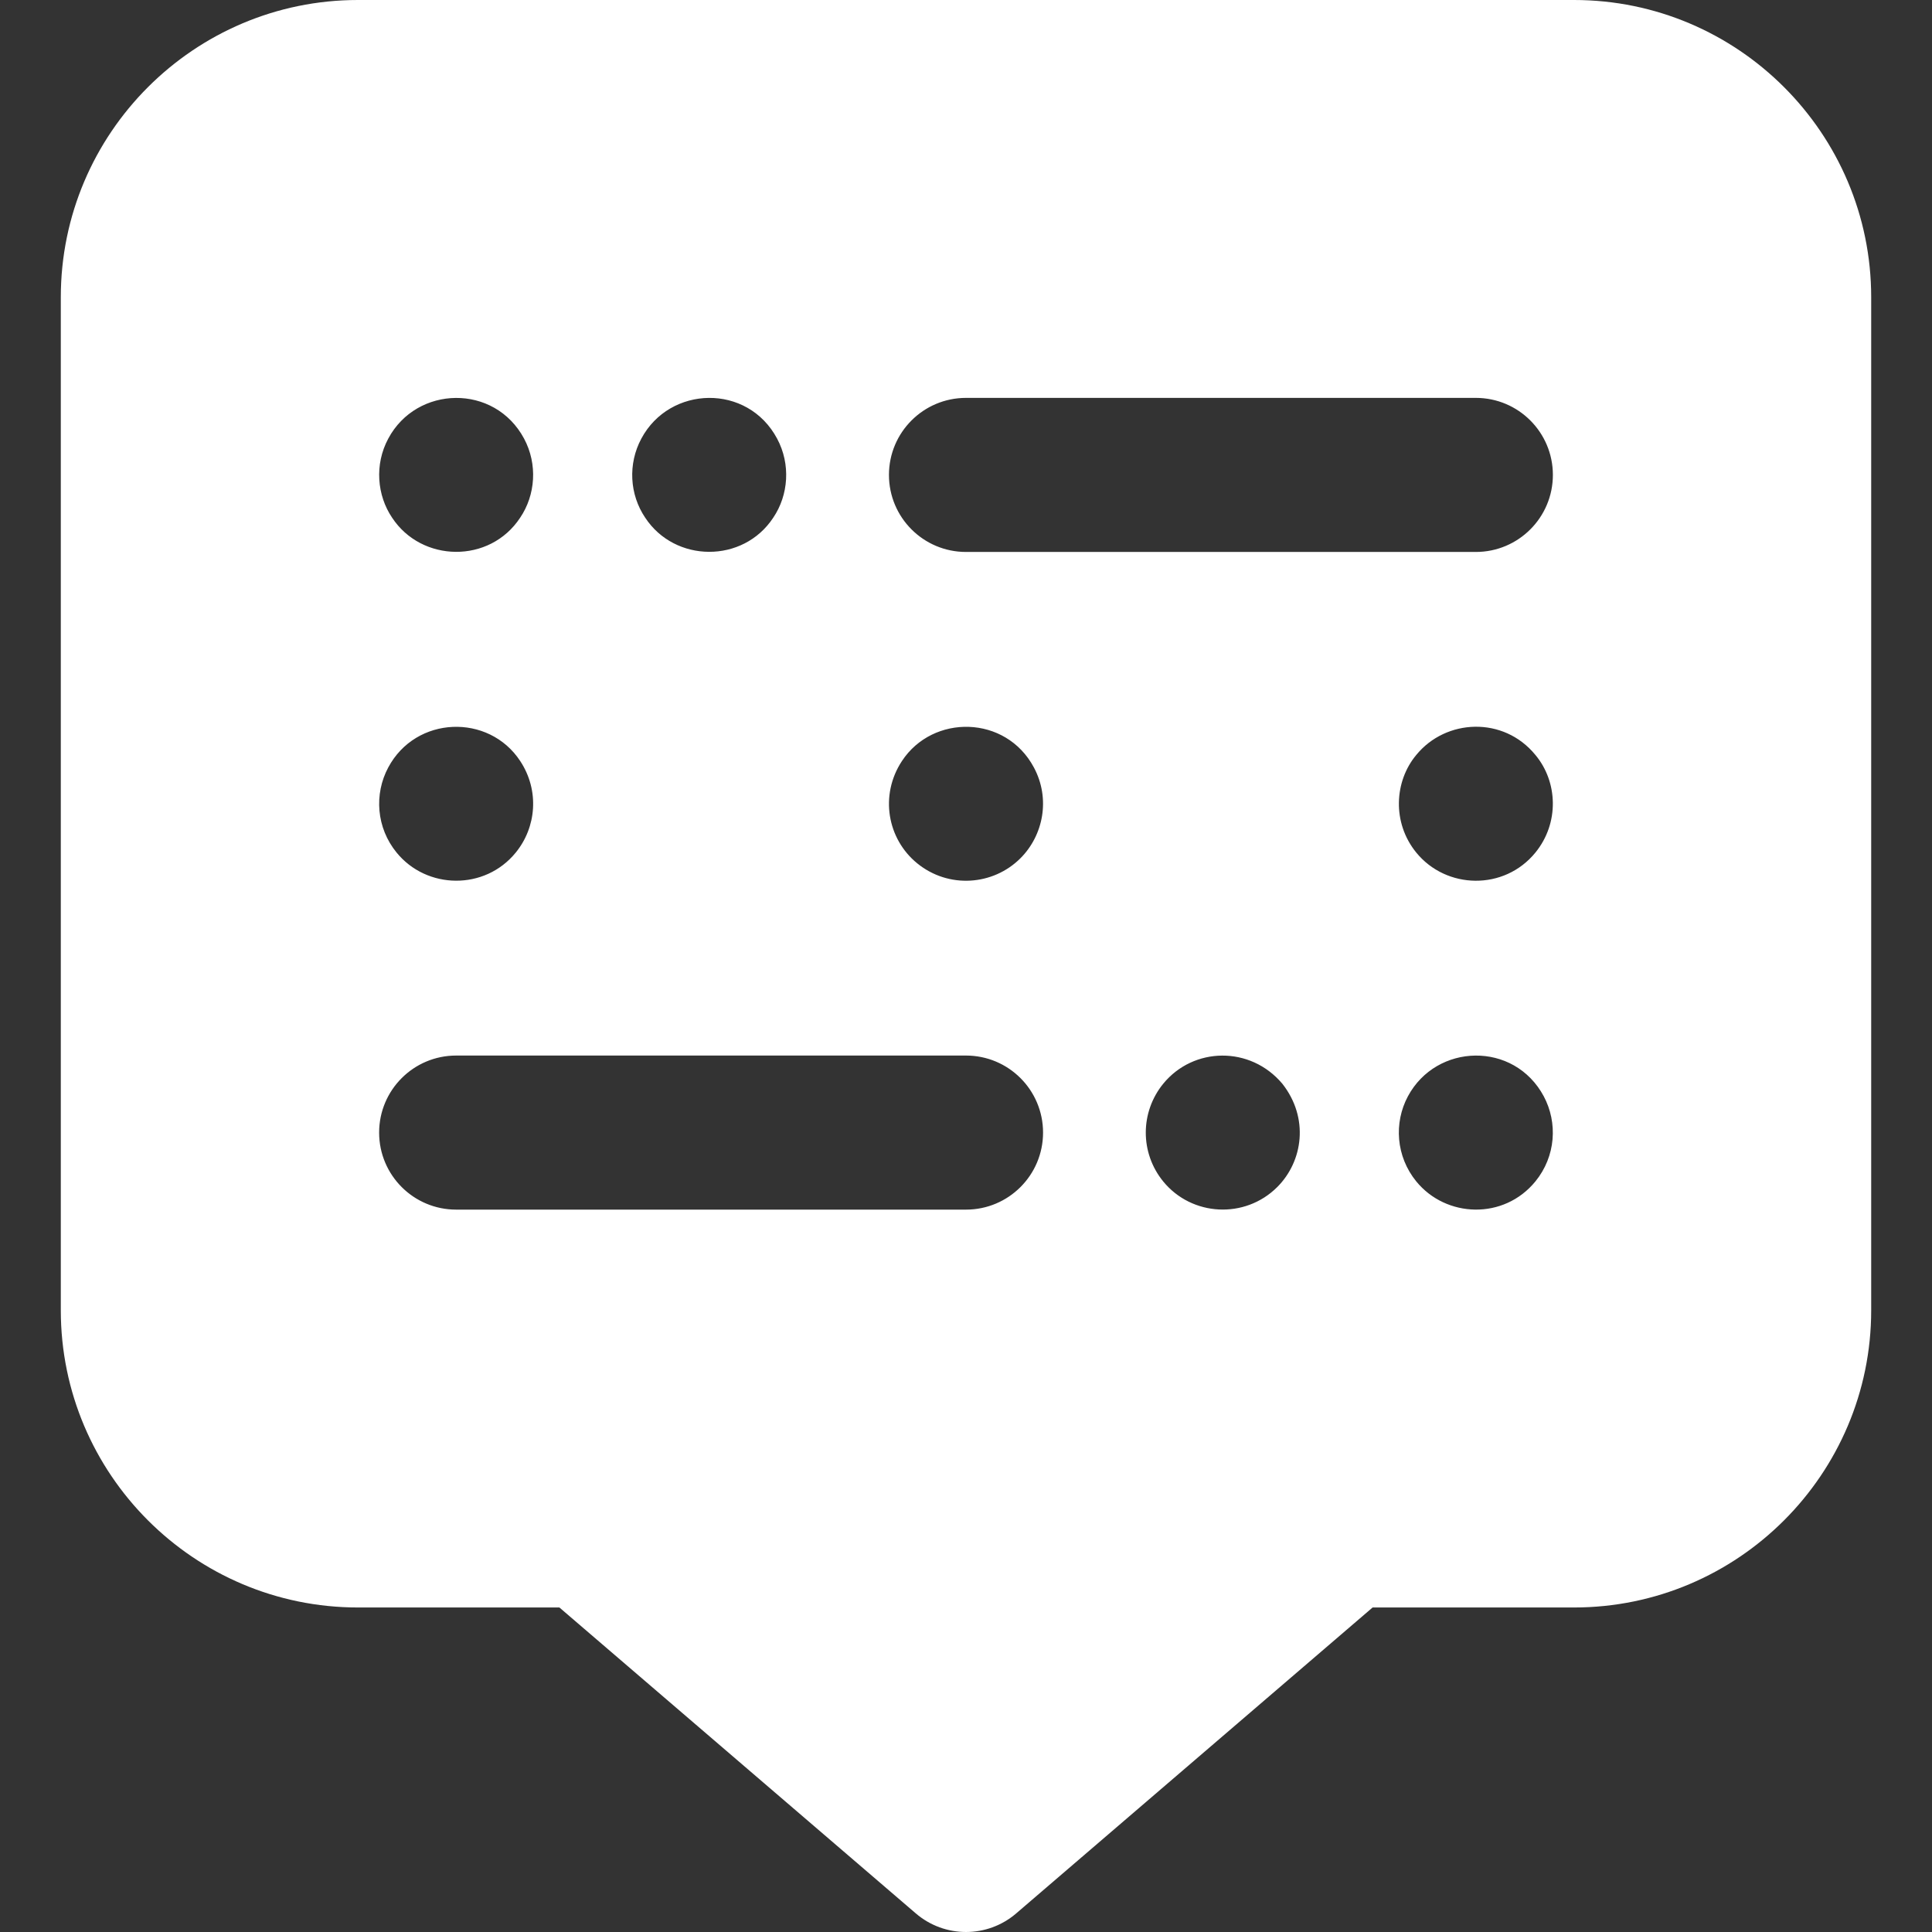 			<svg fill="#ffffff" height="40px" width="40px" version="1.1" id="Layer_1" xmlns="http://www.w3.org/2000/svg" viewBox="0 0 511.999 511.999">
				<rect x="0" y="0" width="511.999" height="511.999" fill="#333333" stroke="none"/>
				<g>
					<g>
						<path d="M417.128,0H94.874c-43.429,0-78.76,35.332-78.76,78.76v268.494
	  		  	c0,43.421,35.331,78.746,78.76,78.746h53.371l94.459,81.076c7.649,6.565,18.945,6.564,26.592,0L363.754,426h53.372
	  		  	c43.427,0,78.758-35.326,78.758-78.746V78.76C495.886,35.332,460.555,0,417.128,0z M169.959,116.241
	  		  	c7.522-14.1,28.155-14.675,35.983,0c3.639,6.783,3.032,14.953-1.021,20.945c-7.986,12.155-26.065,11.987-33.941,0
	  		  	C166.837,131.061,166.368,122.936,169.959,116.241z M102.89,116.241c7.54-14.134,28.161-14.626,35.998,0
	  		  	c3.639,6.812,3.008,14.968-1.036,20.945c-8.058,12.26-26.127,11.896-33.943,0C99.925,131.294,99.197,123.125,102.89,116.241z
	  		  	 M102.89,203.385c7.325-13.727,26.633-14.373,34.964-1.715c5.173,7.843,4.28,17.596-1.184,24.28
	  		  	c-8.204,10.07-23.589,9.783-31.56,0C99.738,219.382,99.099,210.462,102.89,203.385z M256.005,320.562H120.888
	  		  	c-11.274,0-20.415-9.14-20.415-20.415s9.14-20.415,20.415-20.415h135.117c11.274,0,20.415,9.14,20.415,20.415
	  		  	S267.279,320.562,256.005,320.562z M239.029,201.67c8.203-12.471,27.527-12.22,34.962,1.715
	  		  	c4.446,8.299,2.488,18.007-3.552,24.048c-7.257,7.268-19.077,8.126-27.382,1.347C235.162,222.351,233.043,210.745,239.029,201.67z
	  		  	 M338.488,314.576c-8.551,8.551-22.638,7.798-30.227-1.483c-6.194-7.6-6.114-18.375,0-25.886c8.012-9.8,23.088-10.097,31.575,0
	  		  	C346.936,296.214,345.351,307.724,338.488,314.576z M406.892,313.093c-8.373,10.244-23.67,9.655-31.561,0
	  		  	c-5.398-6.622-5.979-15.546-2.218-22.565c7.555-14.083,28.119-14.688,35.998,0C412.841,297.521,412.329,306.422,406.892,313.093z
	  		  	 M406.892,225.95c-8.278,10.128-23.595,9.747-31.561,0c-6.47-7.939-5.817-18.931,0-25.886c7.862-9.619,23.143-10.299,31.561,0
	  		  	C412.841,207.175,413.276,218.116,406.892,225.95z M391.113,146.274H255.996c-11.274,0-20.415-9.14-20.415-20.415
	  		  	c0-11.274,9.14-20.415,20.415-20.415h135.117c11.274,0,20.415,9.14,20.415,20.415S402.389,146.274,391.113,146.274z"/>
					</g>
				</g>
			</svg>